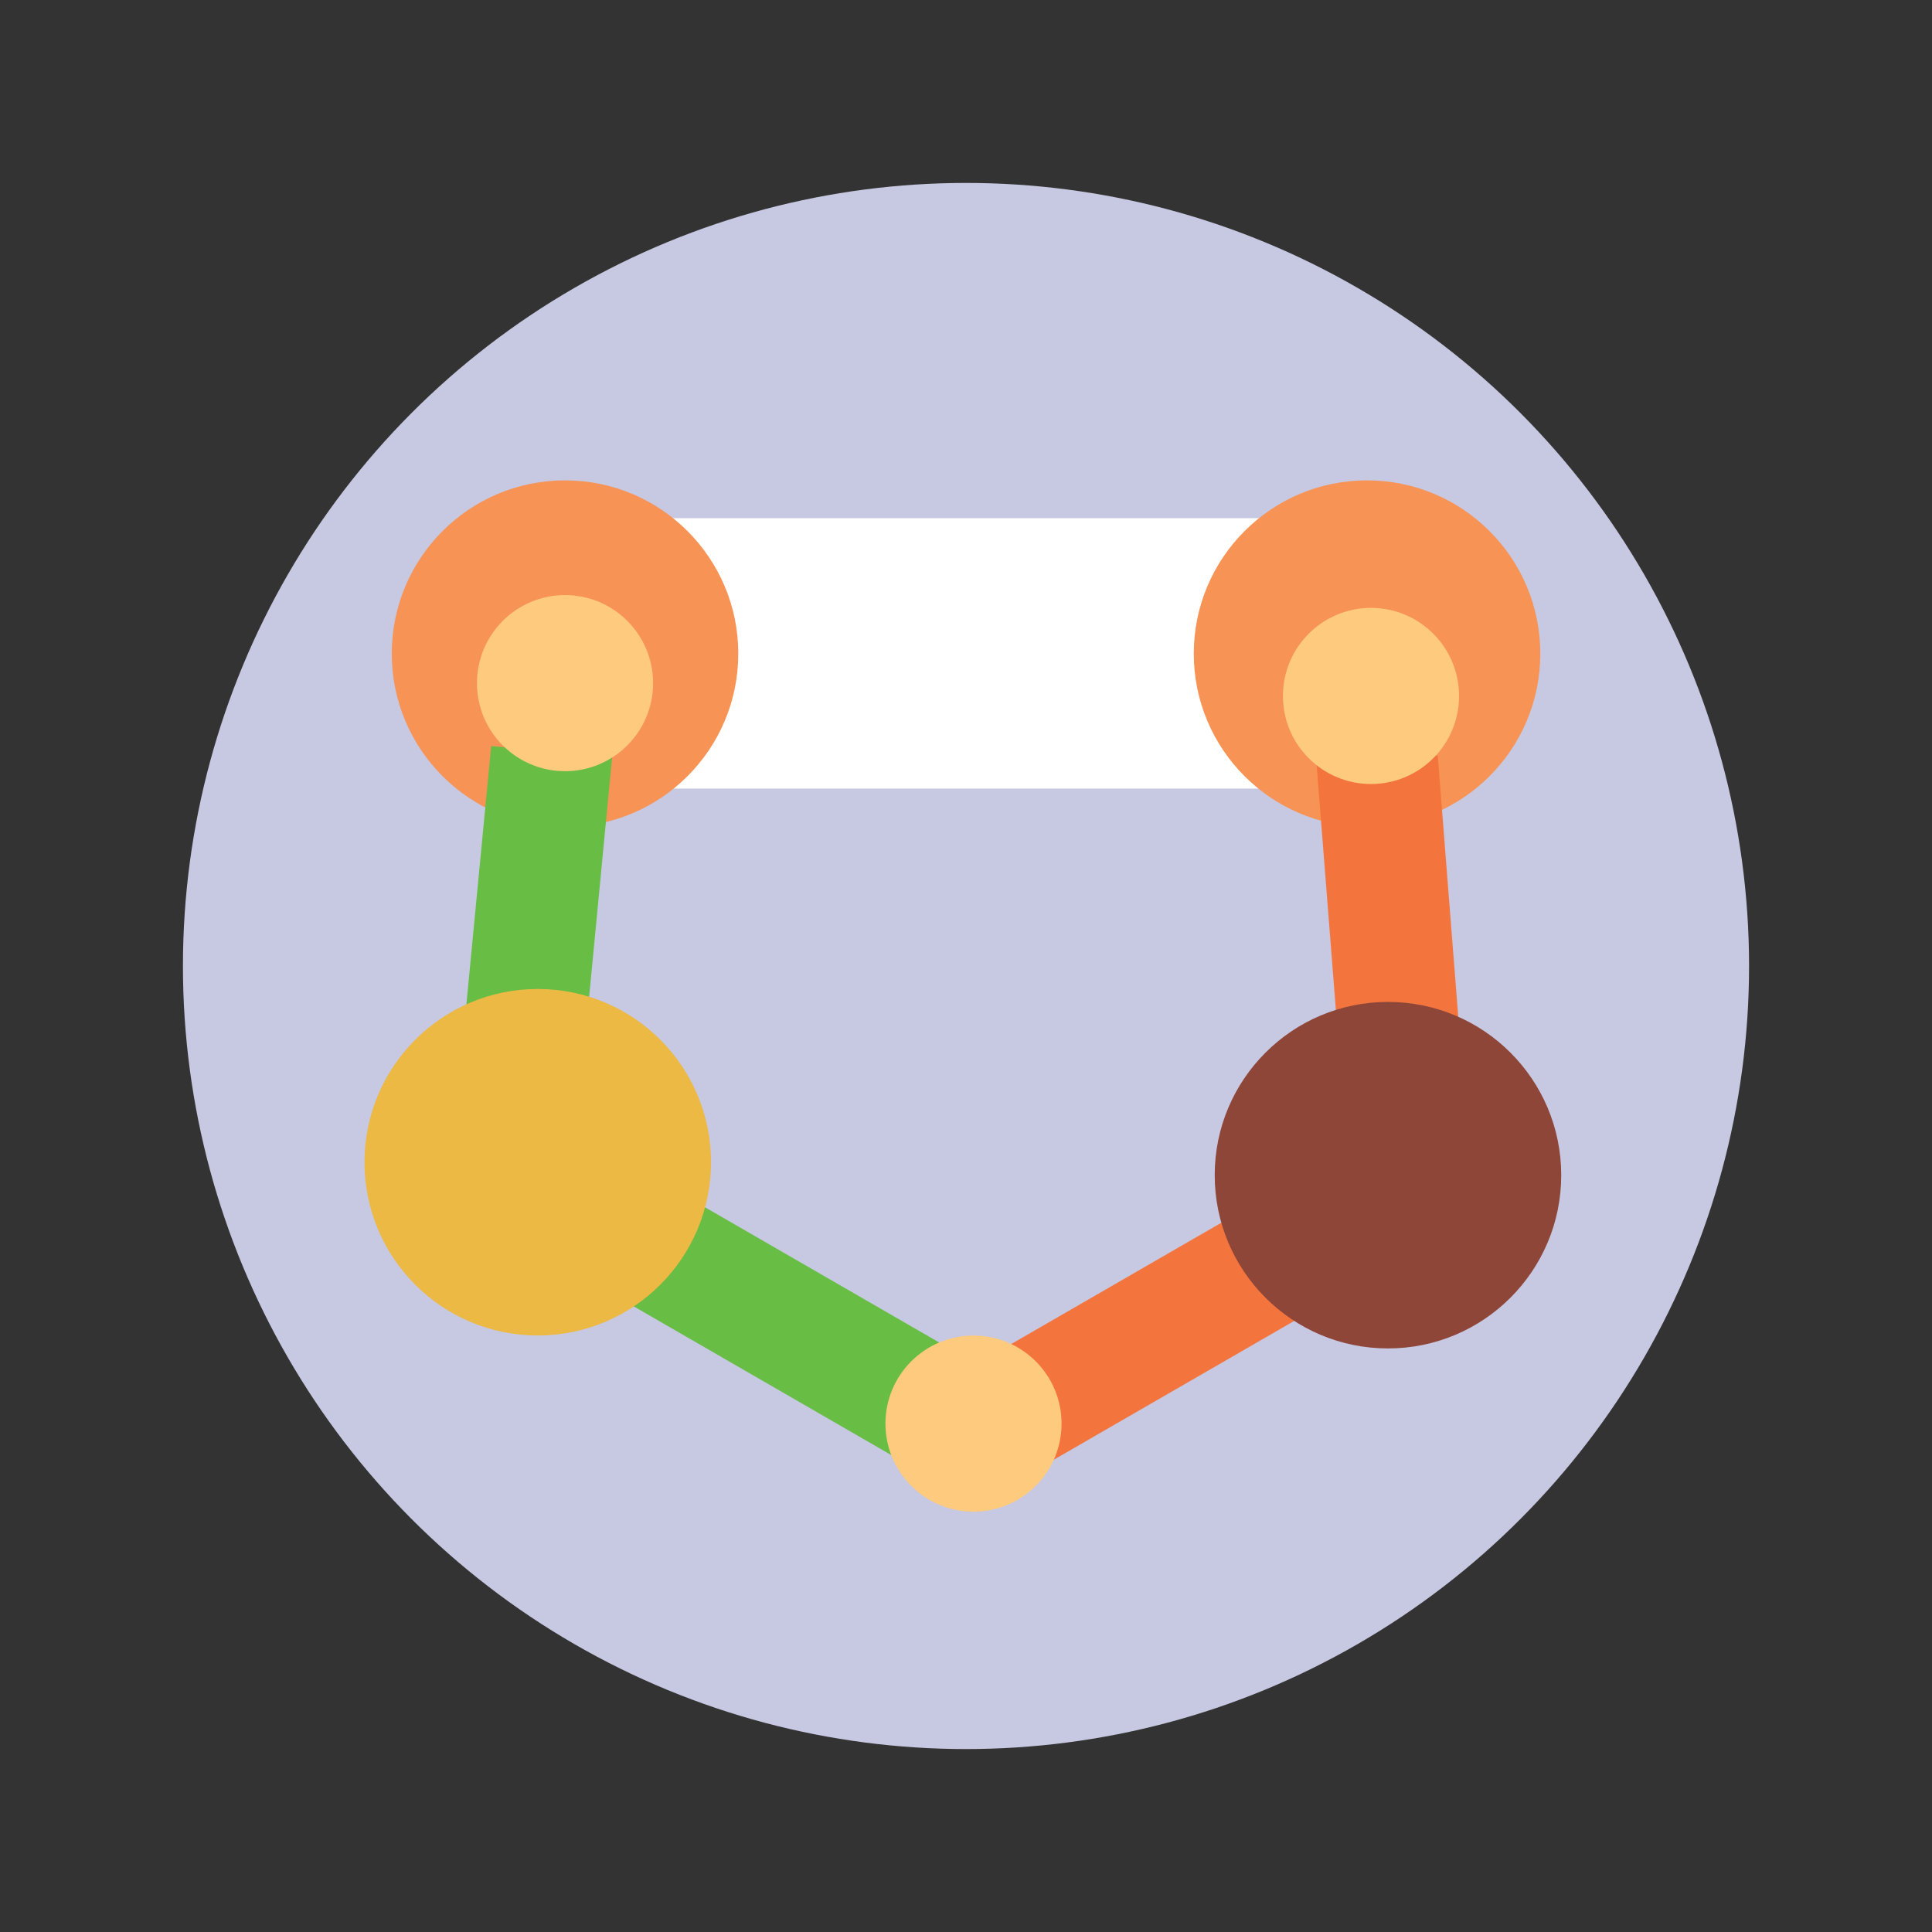 <svg id="Layer_1" data-name="Layer 1" xmlns="http://www.w3.org/2000/svg" viewBox="0 0 283.46 283.46"><rect x="0" y="0" width="283.46" height="283.46" fill="#333333" stroke="none"/><defs><style>.cls-1{fill:#c7c8e1;}.cls-2{fill:#fff;}.cls-3{fill:#f79354;}.cls-4{fill:#68bd45;}.cls-5{fill:#f3743d;}.cls-6{fill:#ebb944;}.cls-7{fill:#8e4639;}.cls-8{fill:#feca7e;}</style></defs><circle class="cls-1" cx="141.73" cy="141.73" r="114.89"/><rect class="cls-2" x="85.1" y="76.03" width="115.47" height="39.67"/><circle class="cls-3" cx="200.57" cy="95.9" r="25.42"/><circle class="cls-3" cx="82.9" cy="95.9" r="25.42"/><rect class="cls-4" x="47.21" y="132.03" width="61.56" height="17.82" transform="translate(225.74 76.77) rotate(95.48)"/><rect class="cls-5" x="174.3" y="132.69" width="60.27" height="17.82" transform="translate(329.58 -73.3) rotate(85.51)"/><rect class="cls-4" x="64.04" y="179.01" width="80.56" height="17.82" transform="translate(107.93 -26.98) rotate(30)"/><rect class="cls-5" x="134.87" y="183.13" width="80.56" height="17.82" transform="translate(422.85 270.76) rotate(150)"/><circle class="cls-6" cx="78.9" cy="170.52" r="25.42"/><circle class="cls-7" cx="203.64" cy="172.42" r="25.42"/><circle class="cls-8" cx="142.83" cy="208.87" r="12.92"/><circle class="cls-8" cx="201.15" cy="102.11" r="12.92"/><circle class="cls-8" cx="82.9" cy="100.23" r="12.92"/></svg>